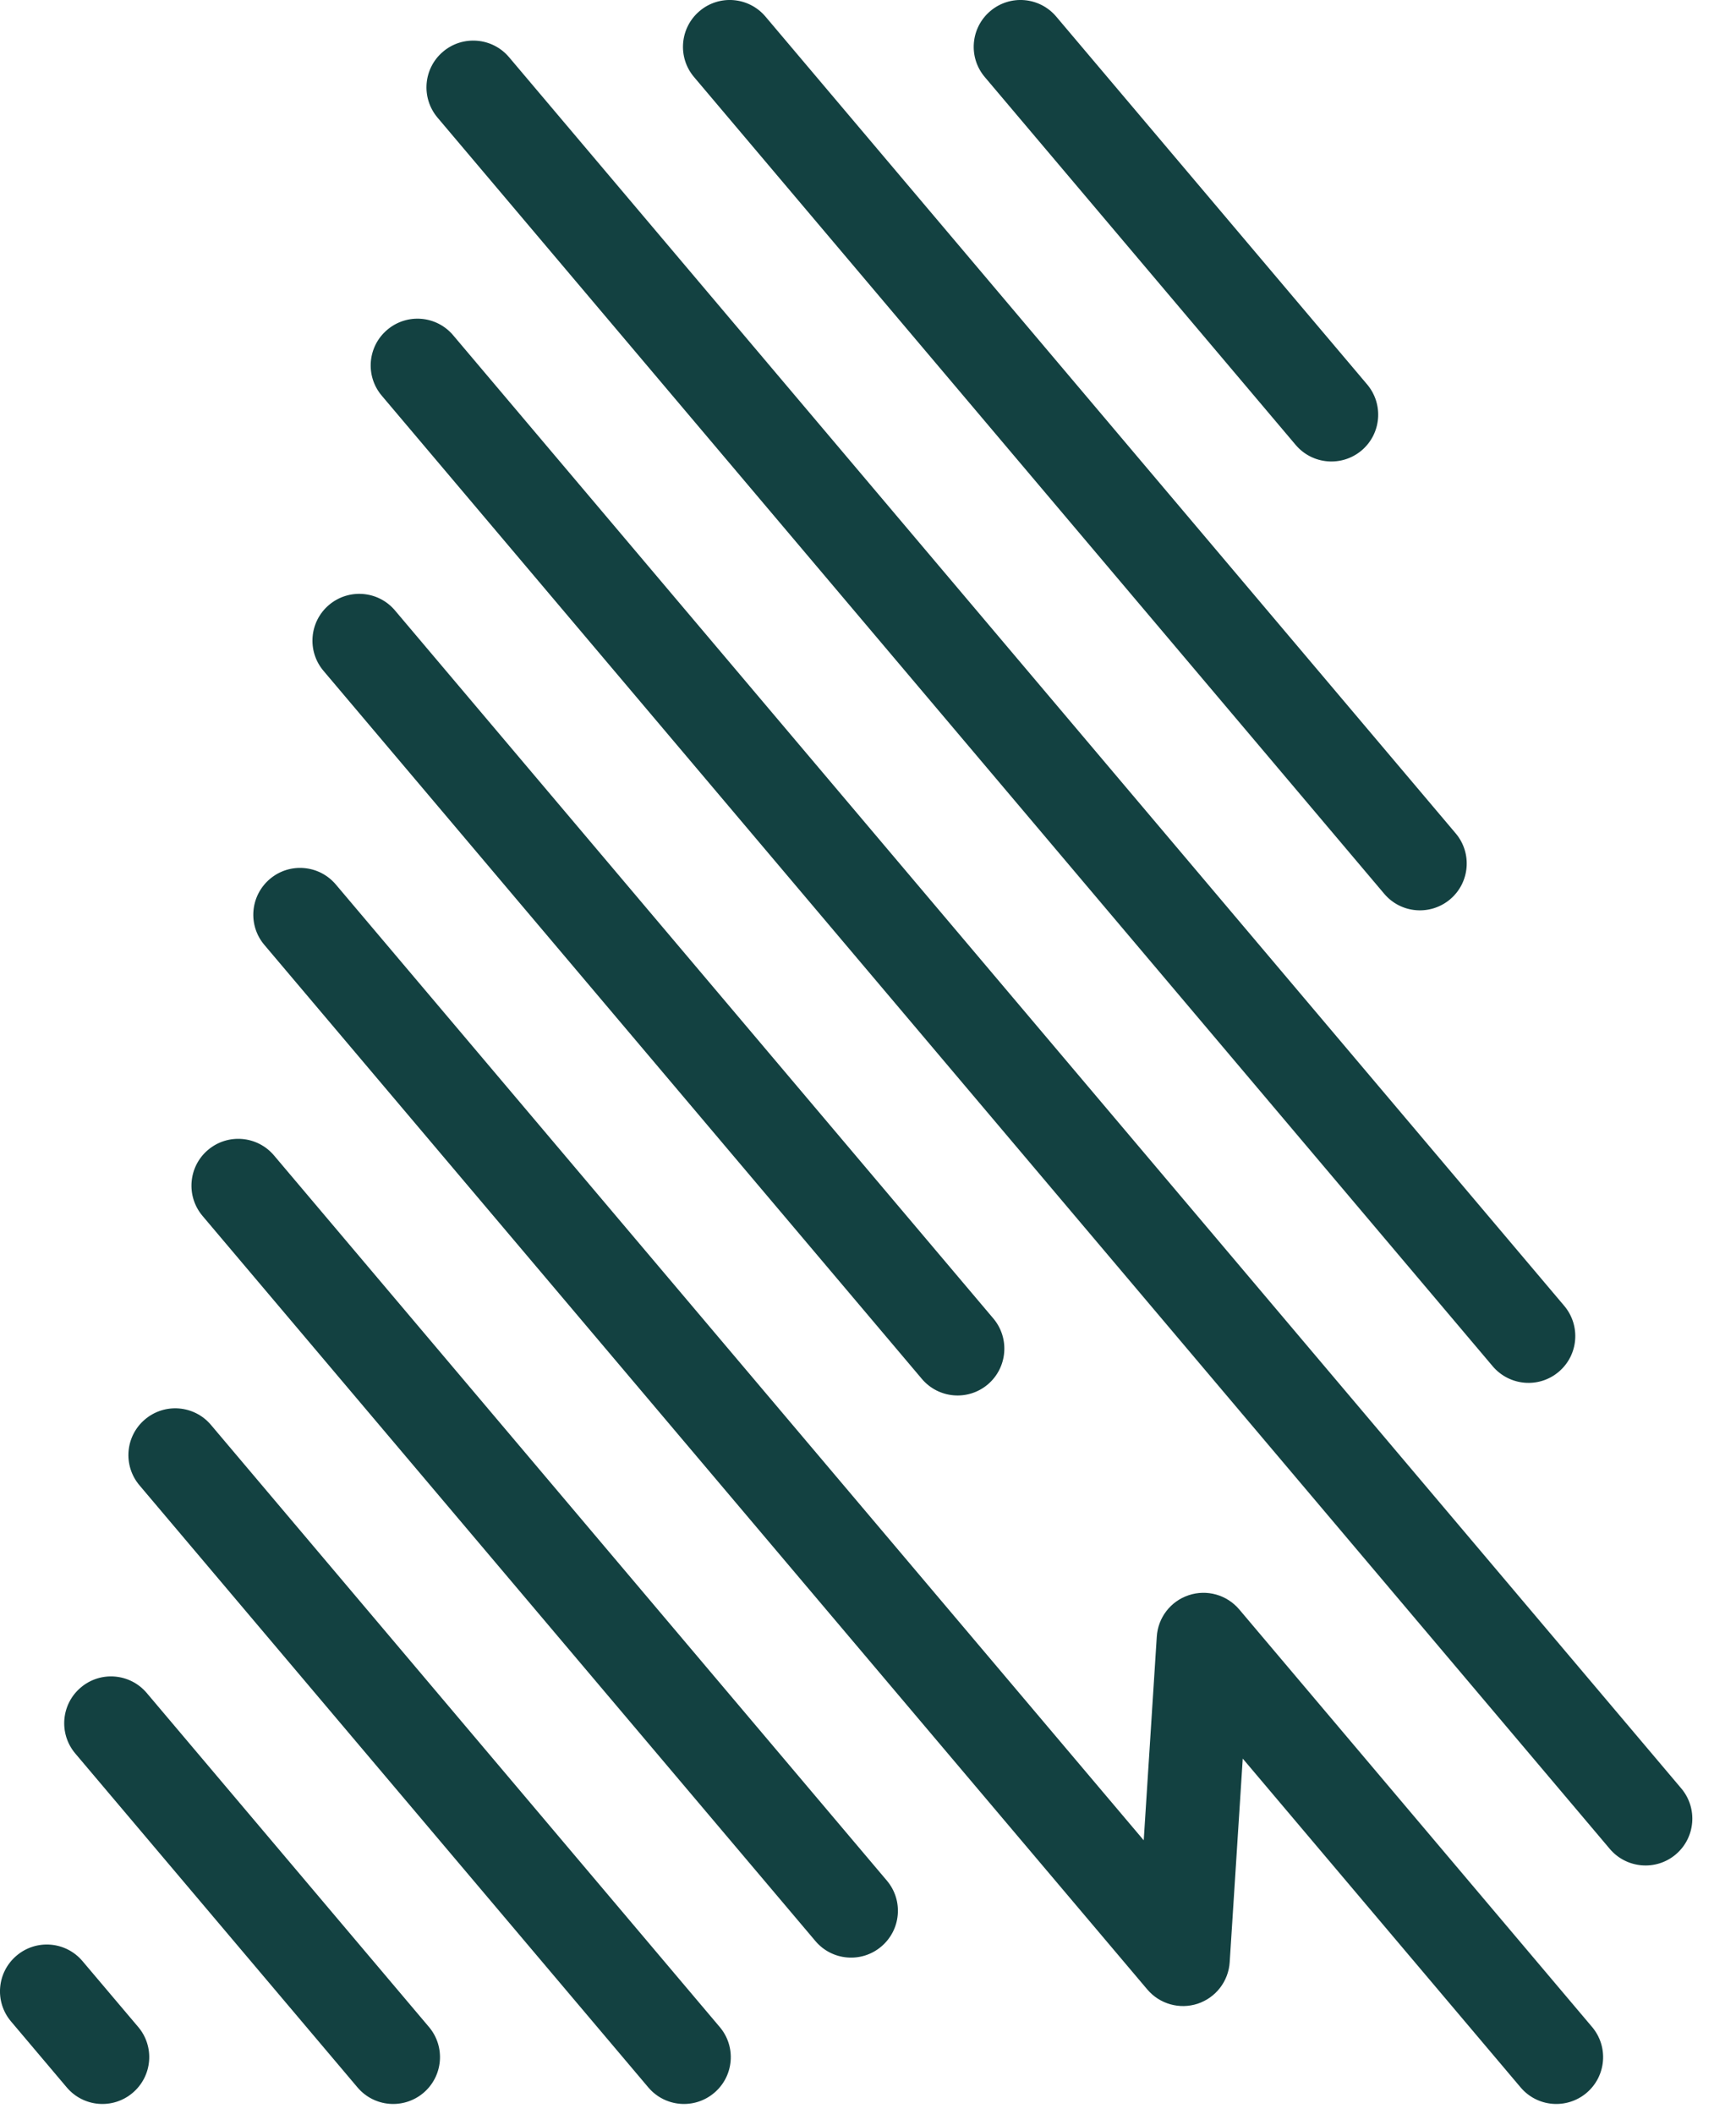 <svg width="23" height="28" viewBox="0 0 23 28" fill="none" xmlns="http://www.w3.org/2000/svg">
<path fill-rule="evenodd" clip-rule="evenodd" d="M13.12 0.147C13.382 -0.075 13.773 -0.042 13.994 0.22L18.113 5.091C18.334 5.353 18.301 5.744 18.04 5.965C17.778 6.186 17.387 6.153 17.166 5.892L13.047 1.02C12.826 0.759 12.859 0.368 13.12 0.147ZM9.268 0.147C9.529 -0.075 9.921 -0.042 10.142 0.22L19.286 11.036C19.507 11.297 19.474 11.688 19.213 11.909C18.951 12.13 18.56 12.098 18.339 11.836L9.195 1.02C8.974 0.759 9.007 0.368 9.268 0.147ZM5.87 0.684C6.131 0.463 6.523 0.496 6.744 0.757L20.724 17.293C20.945 17.555 20.913 17.946 20.651 18.167C20.39 18.388 19.999 18.355 19.777 18.094L5.797 1.558C5.576 1.296 5.608 0.905 5.87 0.684ZM5.131 4.367C5.392 4.146 5.783 4.178 6.004 4.44L22.275 23.684C22.496 23.946 22.463 24.337 22.202 24.558C21.941 24.779 21.549 24.746 21.328 24.485L5.058 5.24C4.837 4.979 4.869 4.588 5.131 4.367ZM4.359 8.011C4.621 7.79 5.012 7.822 5.233 8.084L13.16 17.46C13.381 17.721 13.348 18.113 13.087 18.334C12.825 18.555 12.434 18.522 12.213 18.26L4.286 8.884C4.065 8.623 4.098 8.232 4.359 8.011ZM3.576 11.64C3.837 11.419 4.228 11.452 4.449 11.713L15.153 24.371L15.326 21.674C15.342 21.421 15.51 21.204 15.75 21.125C15.99 21.045 16.254 21.12 16.418 21.313L21.093 26.843C21.314 27.104 21.281 27.495 21.02 27.716C20.758 27.937 20.367 27.905 20.146 27.643L16.465 23.289L16.292 25.985C16.276 26.238 16.108 26.455 15.868 26.535C15.627 26.614 15.363 26.539 15.2 26.346L3.503 12.514C3.281 12.253 3.314 11.862 3.576 11.64ZM2.756 15.228C3.018 15.007 3.409 15.04 3.63 15.301L11.75 24.905C11.971 25.166 11.938 25.557 11.676 25.778C11.415 25.999 11.024 25.967 10.803 25.705L2.683 16.102C2.462 15.84 2.495 15.449 2.756 15.228ZM1.921 18.797C2.182 18.576 2.574 18.608 2.795 18.87L9.535 26.843C9.757 27.104 9.724 27.495 9.462 27.716C9.201 27.937 8.81 27.905 8.589 27.643L1.848 19.67C1.627 19.409 1.659 19.018 1.921 18.797ZM1.071 22.347C1.332 22.126 1.723 22.159 1.944 22.42L5.683 26.843C5.904 27.104 5.871 27.495 5.61 27.716C5.348 27.937 4.957 27.905 4.736 27.643L0.997 23.221C0.776 22.959 0.809 22.568 1.071 22.347ZM0.22 25.898C0.481 25.677 0.872 25.709 1.093 25.971L1.831 26.843C2.052 27.104 2.019 27.495 1.757 27.716C1.496 27.937 1.105 27.905 0.884 27.643L0.147 26.771C-0.075 26.51 -0.042 26.119 0.22 25.898Z" fill="#134141"/>
</svg>
